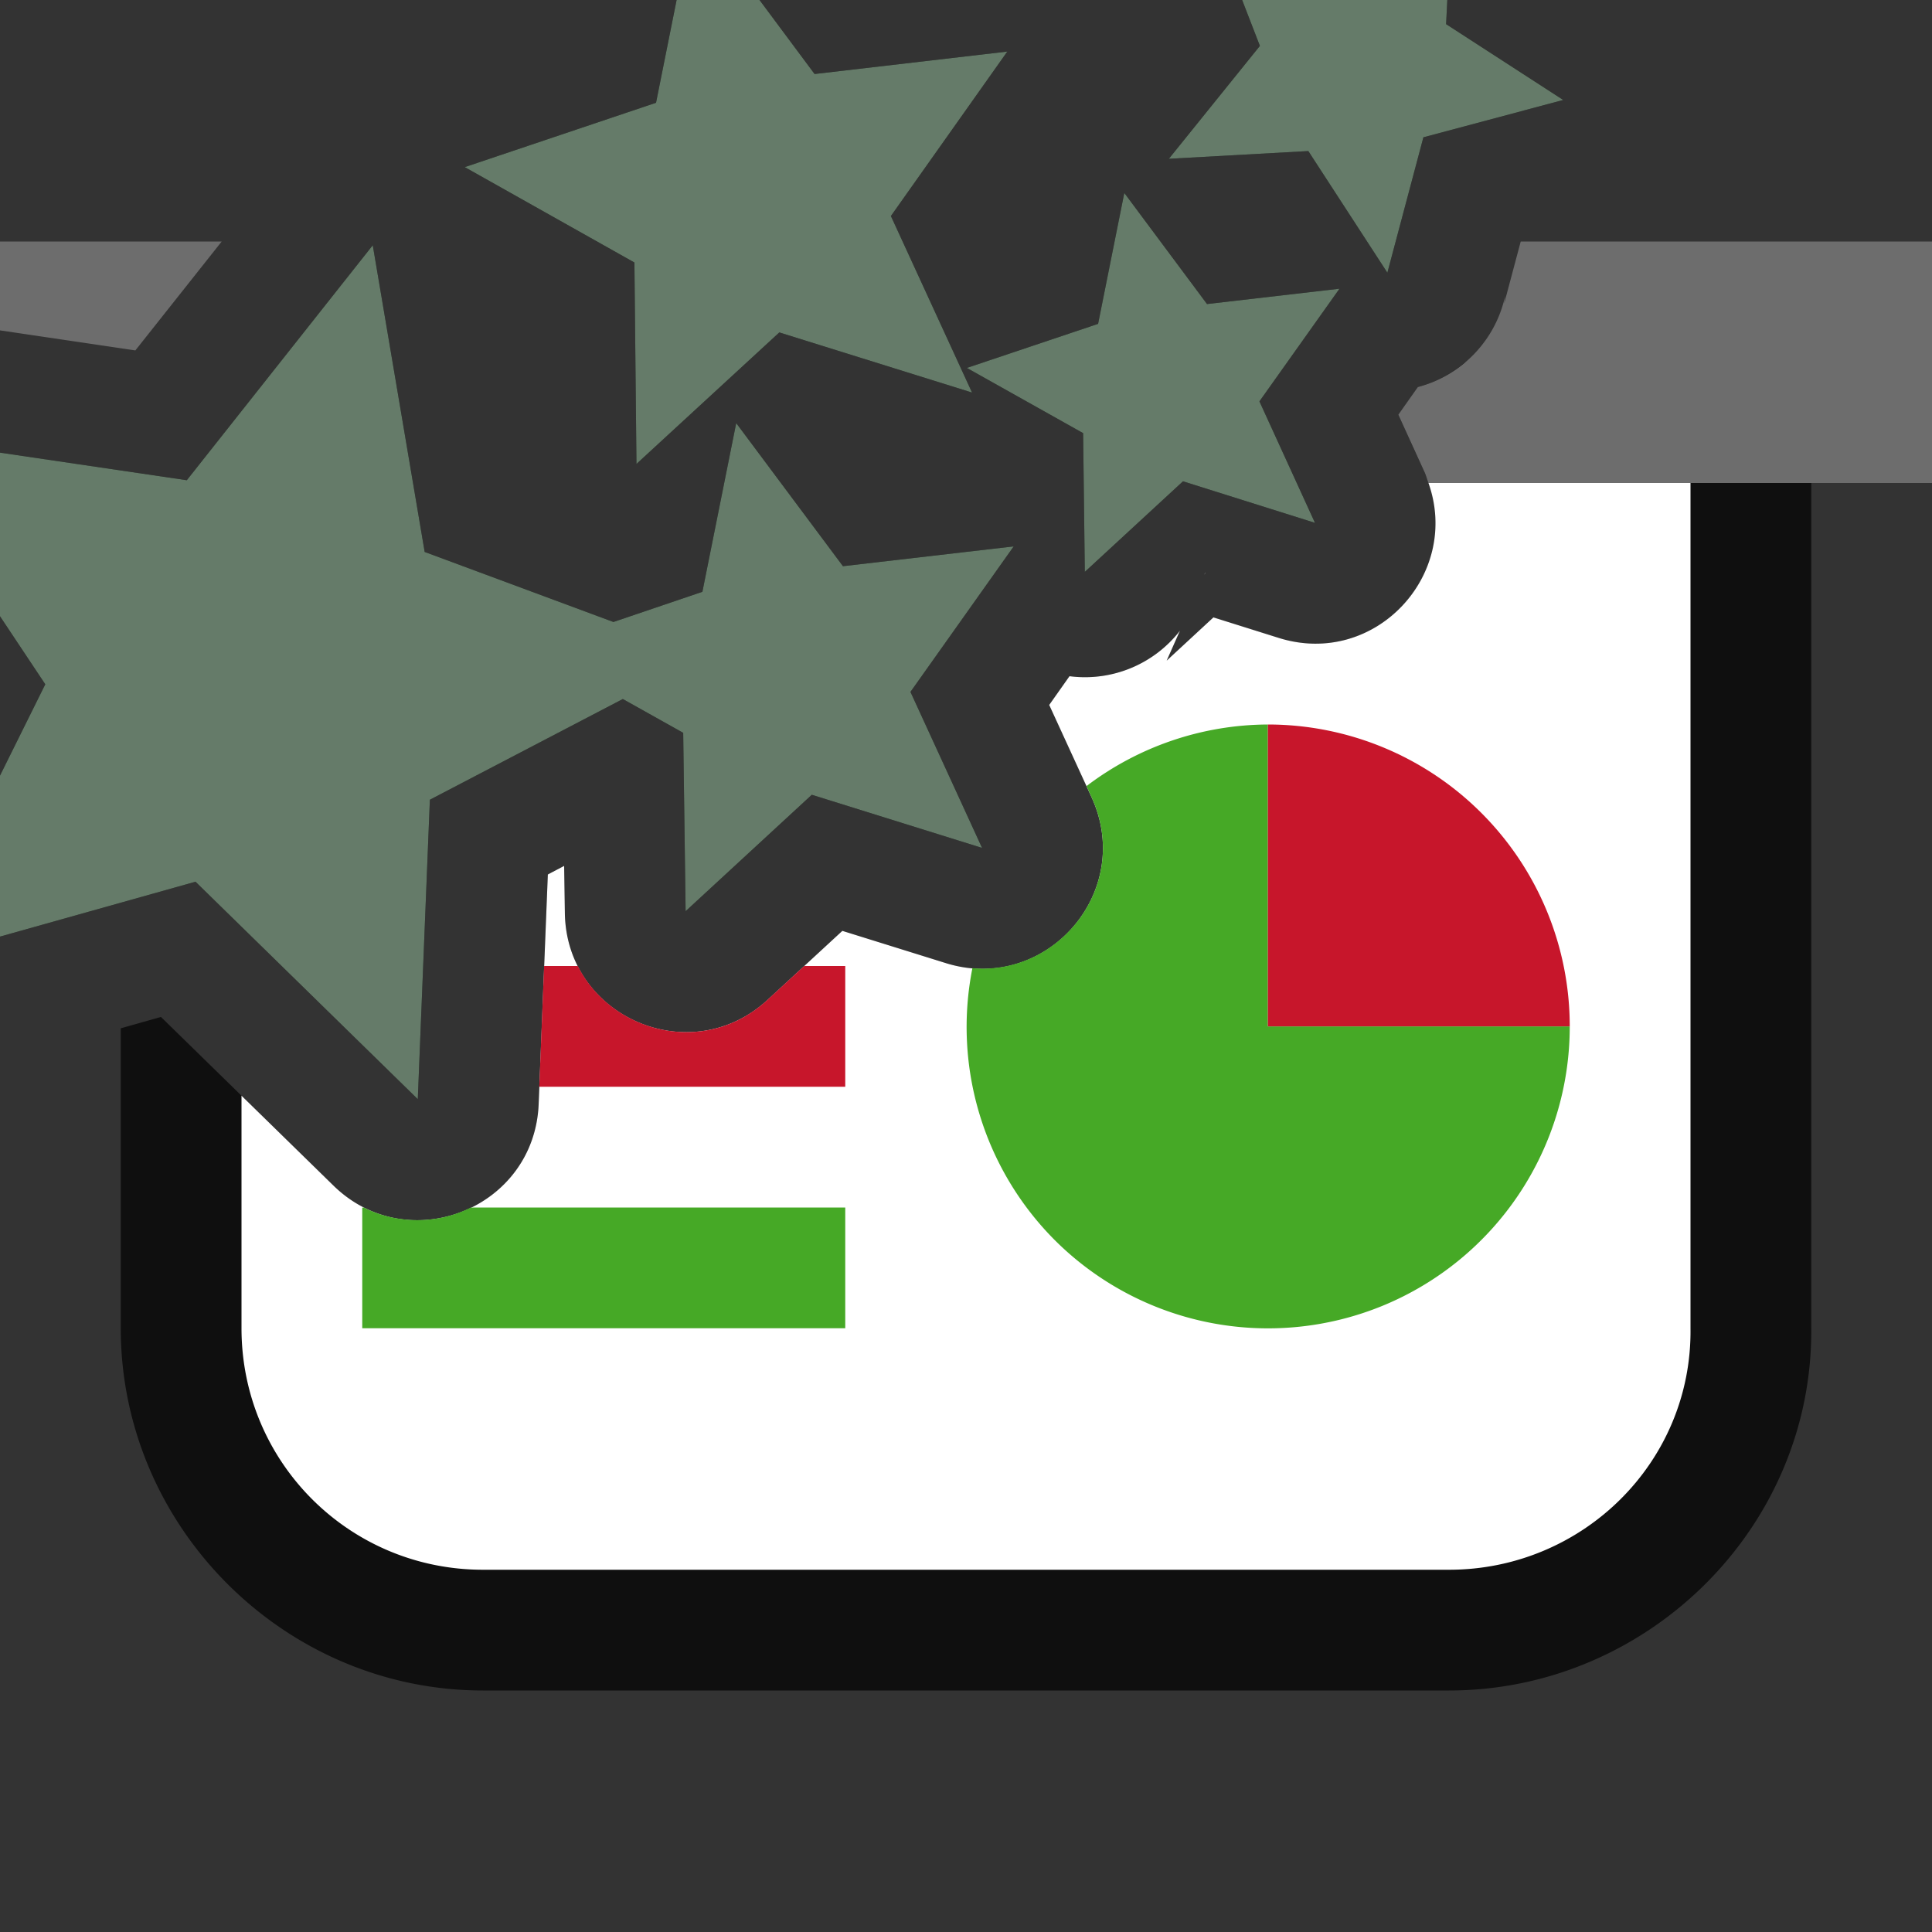 <svg viewBox="0 0 16 16" xmlns="http://www.w3.org/2000/svg"><rect x="0" y="0" width="16" height="16" fill="#333333" stroke="none"/>/&gt;<path style="color:#000;opacity:.7;fill:#000;fill-rule:evenodd;stroke-width:2;stroke-linejoin:round;-inkscape-stroke:none" d="M12.133 3a.994.994 0 0 1-.39.205l-.163.229.219.48c.359.787-.384 1.628-1.21 1.37l-.54-.17-.387.357.11-.248a.996.996 0 0 1-.915.377l-.168.238.352.767c.359.786-.38 1.627-1.205 1.372l-.86-.268-.62.572c-.636.586-1.666.144-1.678-.72l-.006-.39-.135.071-.076 1.9c-.034.868-1.08 1.283-1.7.676L1.333 8.422 1 8.516V11c0 1.645 1.355 3 3 3h8c1.645 0 3.02-1.352 3-3.012V4a1 1 0 0 0-1-1h-1.867zM9.979 4.742l-.004.018.005-.014-.001-.004z"/><path style="opacity:1;fill:#6d6d6d;fill-opacity:1;fill-rule:evenodd;stroke:none;stroke-width:2;stroke-linecap:butt;stroke-linejoin:round;stroke-miterlimit:4;stroke-dasharray:none;stroke-opacity:1" d="M0 2v.736l1.121.166L1.836 2H0zm12.594 0-.137.514.008-.063a.999.999 0 0 1-.723.754l-.162.229.219.48c.013.029.02.057.031.086H16V2h-3.406z"/><path style="opacity:1;fill:#fff;fill-opacity:1;fill-rule:evenodd;stroke:none;stroke-width:2;stroke-linecap:butt;stroke-linejoin:round;stroke-miterlimit:4;stroke-dasharray:none;stroke-opacity:1" d="M11.83 4c.27.761-.444 1.532-1.24 1.283l-.541-.17-.387.358.11-.248a.996.996 0 0 1-.915.377l-.168.238.352.767c.359.786-.38 1.627-1.205 1.372l-.86-.268-.62.572c-.636.586-1.666.144-1.678-.72l-.006-.39-.135.071-.076 1.9c-.034.868-1.08 1.283-1.7.676L2 9.074V11c0 1.108.892 2 2 2h8c1.108 0 2.014-.892 2-2V4h-2.17zm-1.851.742-.004.018.005-.014-.001-.004z"/><path style="opacity:1;fill:#46a926;fill-opacity:1;fill-rule:evenodd;stroke:none;stroke-width:2;stroke-linecap:butt;stroke-linejoin:round;stroke-miterlimit:4;stroke-dasharray:none;stroke-opacity:1" d="M10.5 6a2.5 2.5 0 0 0-1.502.51l.043.095c.327.716-.258 1.476-.988 1.413a2.5 2.5 0 0 0 .68 2.25 2.5 2.5 0 0 0 2.724.543A2.5 2.5 0 0 0 13 8.5h-2.5V6z"/><path style="opacity:1;fill:#c7162b;fill-opacity:1;fill-rule:evenodd;stroke:none;stroke-width:2.309;stroke-linecap:butt;stroke-linejoin:round;stroke-miterlimit:4;stroke-dasharray:none;stroke-opacity:1" d="m4.506 8-.04 1H7V8h-.34l-.305.281c-.515.476-1.289.274-1.57-.281h-.28z"/><path style="opacity:1;fill:#46a926;fill-opacity:1;fill-rule:evenodd;stroke:none;stroke-width:2.309;stroke-linecap:butt;stroke-linejoin:round;stroke-miterlimit:4;stroke-dasharray:none;stroke-opacity:1" d="M3 10v1h4v-1H3.9a.994.994 0 0 1-.888 0H3z"/><path style="opacity:1;fill:#c7162b;fill-opacity:1;fill-rule:evenodd;stroke:none;stroke-width:2;stroke-linecap:butt;stroke-linejoin:round;stroke-miterlimit:4;stroke-dasharray:none;stroke-opacity:1" d="M6-10.5A2.5 2.5 0 0 1 8.5-13v2.5z" transform="rotate(90)"/><path style="color:#000;opacity:.7;fill:#000;stroke-width:2;stroke-linejoin:round;-inkscape-stroke:none" d="m3.46 9.103.1-2.48 1.598-.834.5.28.02 1.477 1.045-.964 1.41.44L7.54 5.73l.855-1.205-1.414.164-.884-1.185-.28 1.397-.737.25-1.563-.58-.43-2.54-1.54 1.946L-1 3.601.375 5.667-.768 7.972l2.387-.67zm5.524-4.367.813-.75 1.093.344-.46-1.006.663-.933-1.097.127-.685-.92-.217 1.084-1.087.365.963.54.014 1.15zM5.27 3.843l1.184-1.09 1.596.498-.672-1.462.964-1.362-1.596.186-.997-1.34L5.433.851l-1.584.533 1.405.79.017 1.67zm6.22-1.586.298-1.12 1.158-.309-.97-.628.06-1.2-.897.73-1.123-.43.418 1.08-.754.935 1.155-.064.655 1.008z"/><path style="fill:#657B69;fill-opacity:1" d="m3.46 9.103.1-2.48 1.598-.834.5.28.02 1.477 1.045-.964 1.41.44L7.54 5.73l.855-1.205-1.414.164-.884-1.185-.28 1.397-.737.25-1.563-.58-.43-2.54-1.54 1.946L-1 3.601.375 5.667-.768 7.972l2.387-.67zm5.524-4.367.813-.75 1.093.344-.46-1.006.663-.933-1.097.127-.685-.92-.217 1.084-1.087.365.963.54.014 1.15zM5.27 3.843l1.184-1.09 1.596.498-.672-1.462.964-1.362-1.596.186-.997-1.34L5.433.851l-1.584.533 1.405.79.017 1.67zm6.22-1.586.298-1.12 1.158-.309-.97-.628.06-1.2-.897.73-1.123-.43.418 1.08-.754.935 1.155-.064.655 1.008z"/></svg>